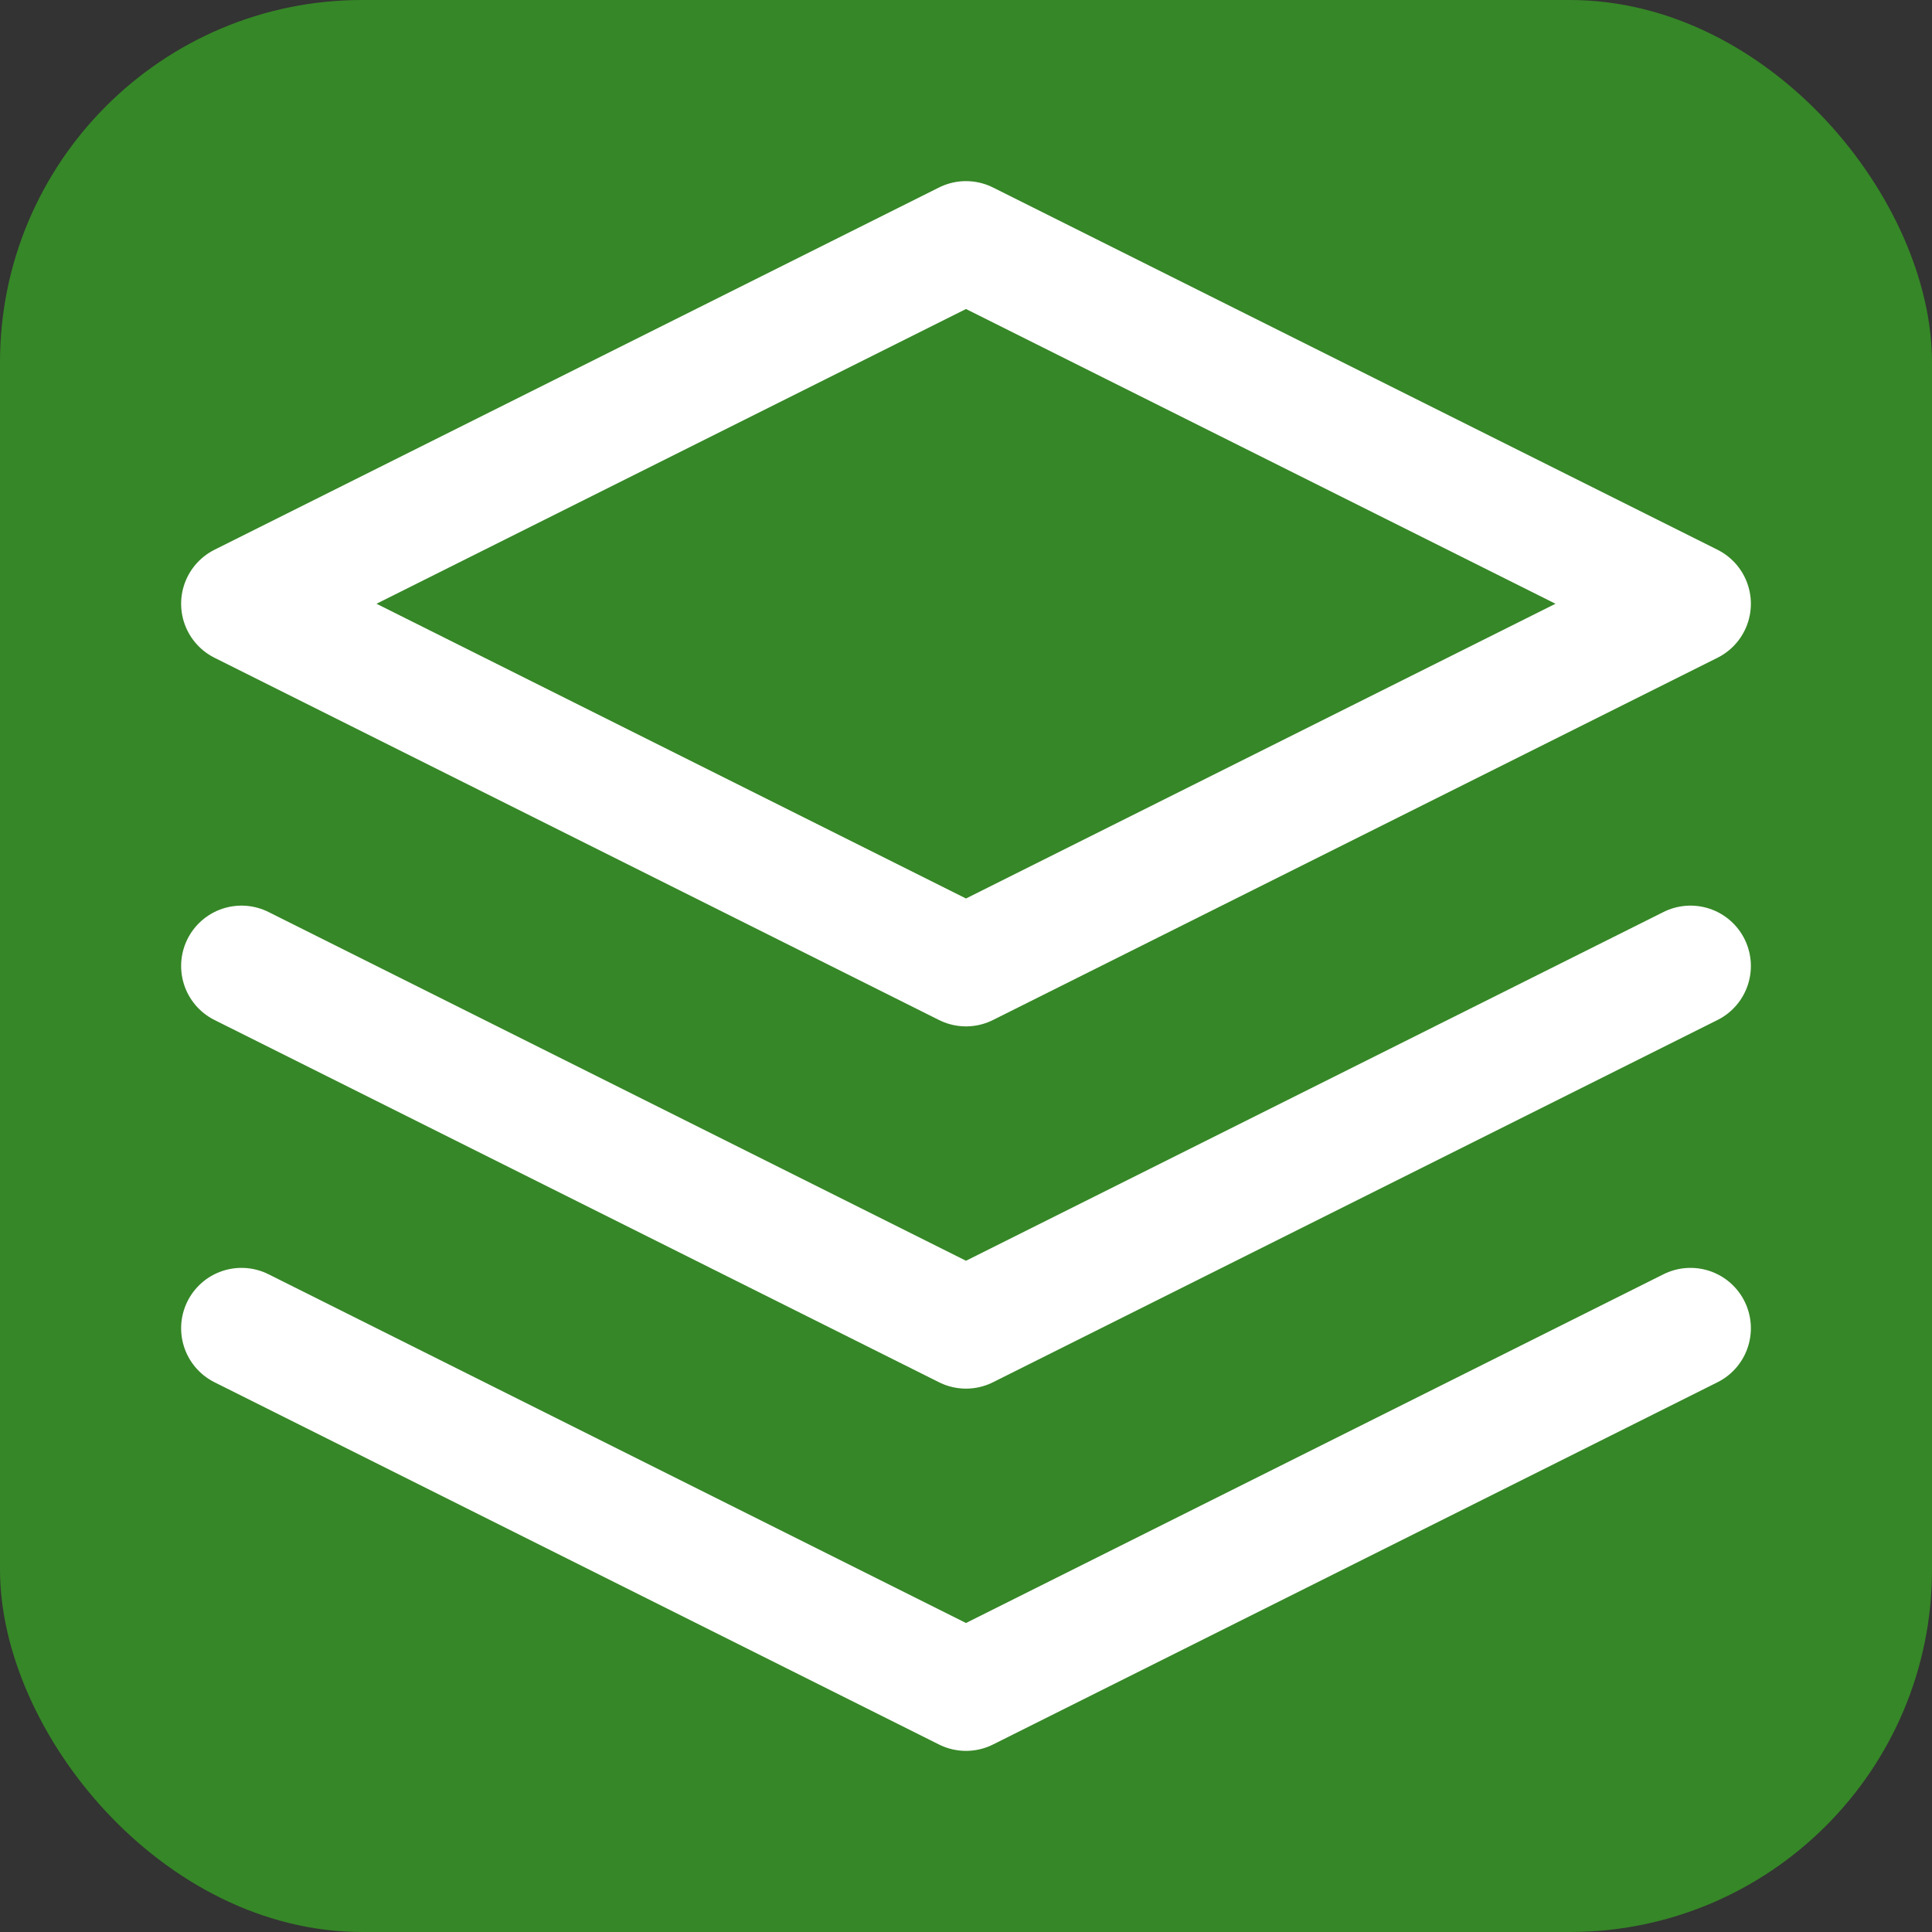 <?xml version="1.0" encoding="UTF-8"?>
<svg width="32" height="32" viewBox="0 0 32 32" fill="none" xmlns="http://www.w3.org/2000/svg">
  <rect x="0" y="0" width="32" height="32" fill="#333333" stroke="none"/>
  <rect width="32" height="32" rx="6" fill="#368727"/>
  <path d="M16 4L4 10L16 16L28 10L16 4ZM4 22L16 28L28 22M4 16L16 22L28 16" stroke="white" stroke-width="2" stroke-linecap="round" stroke-linejoin="round"/>
</svg>